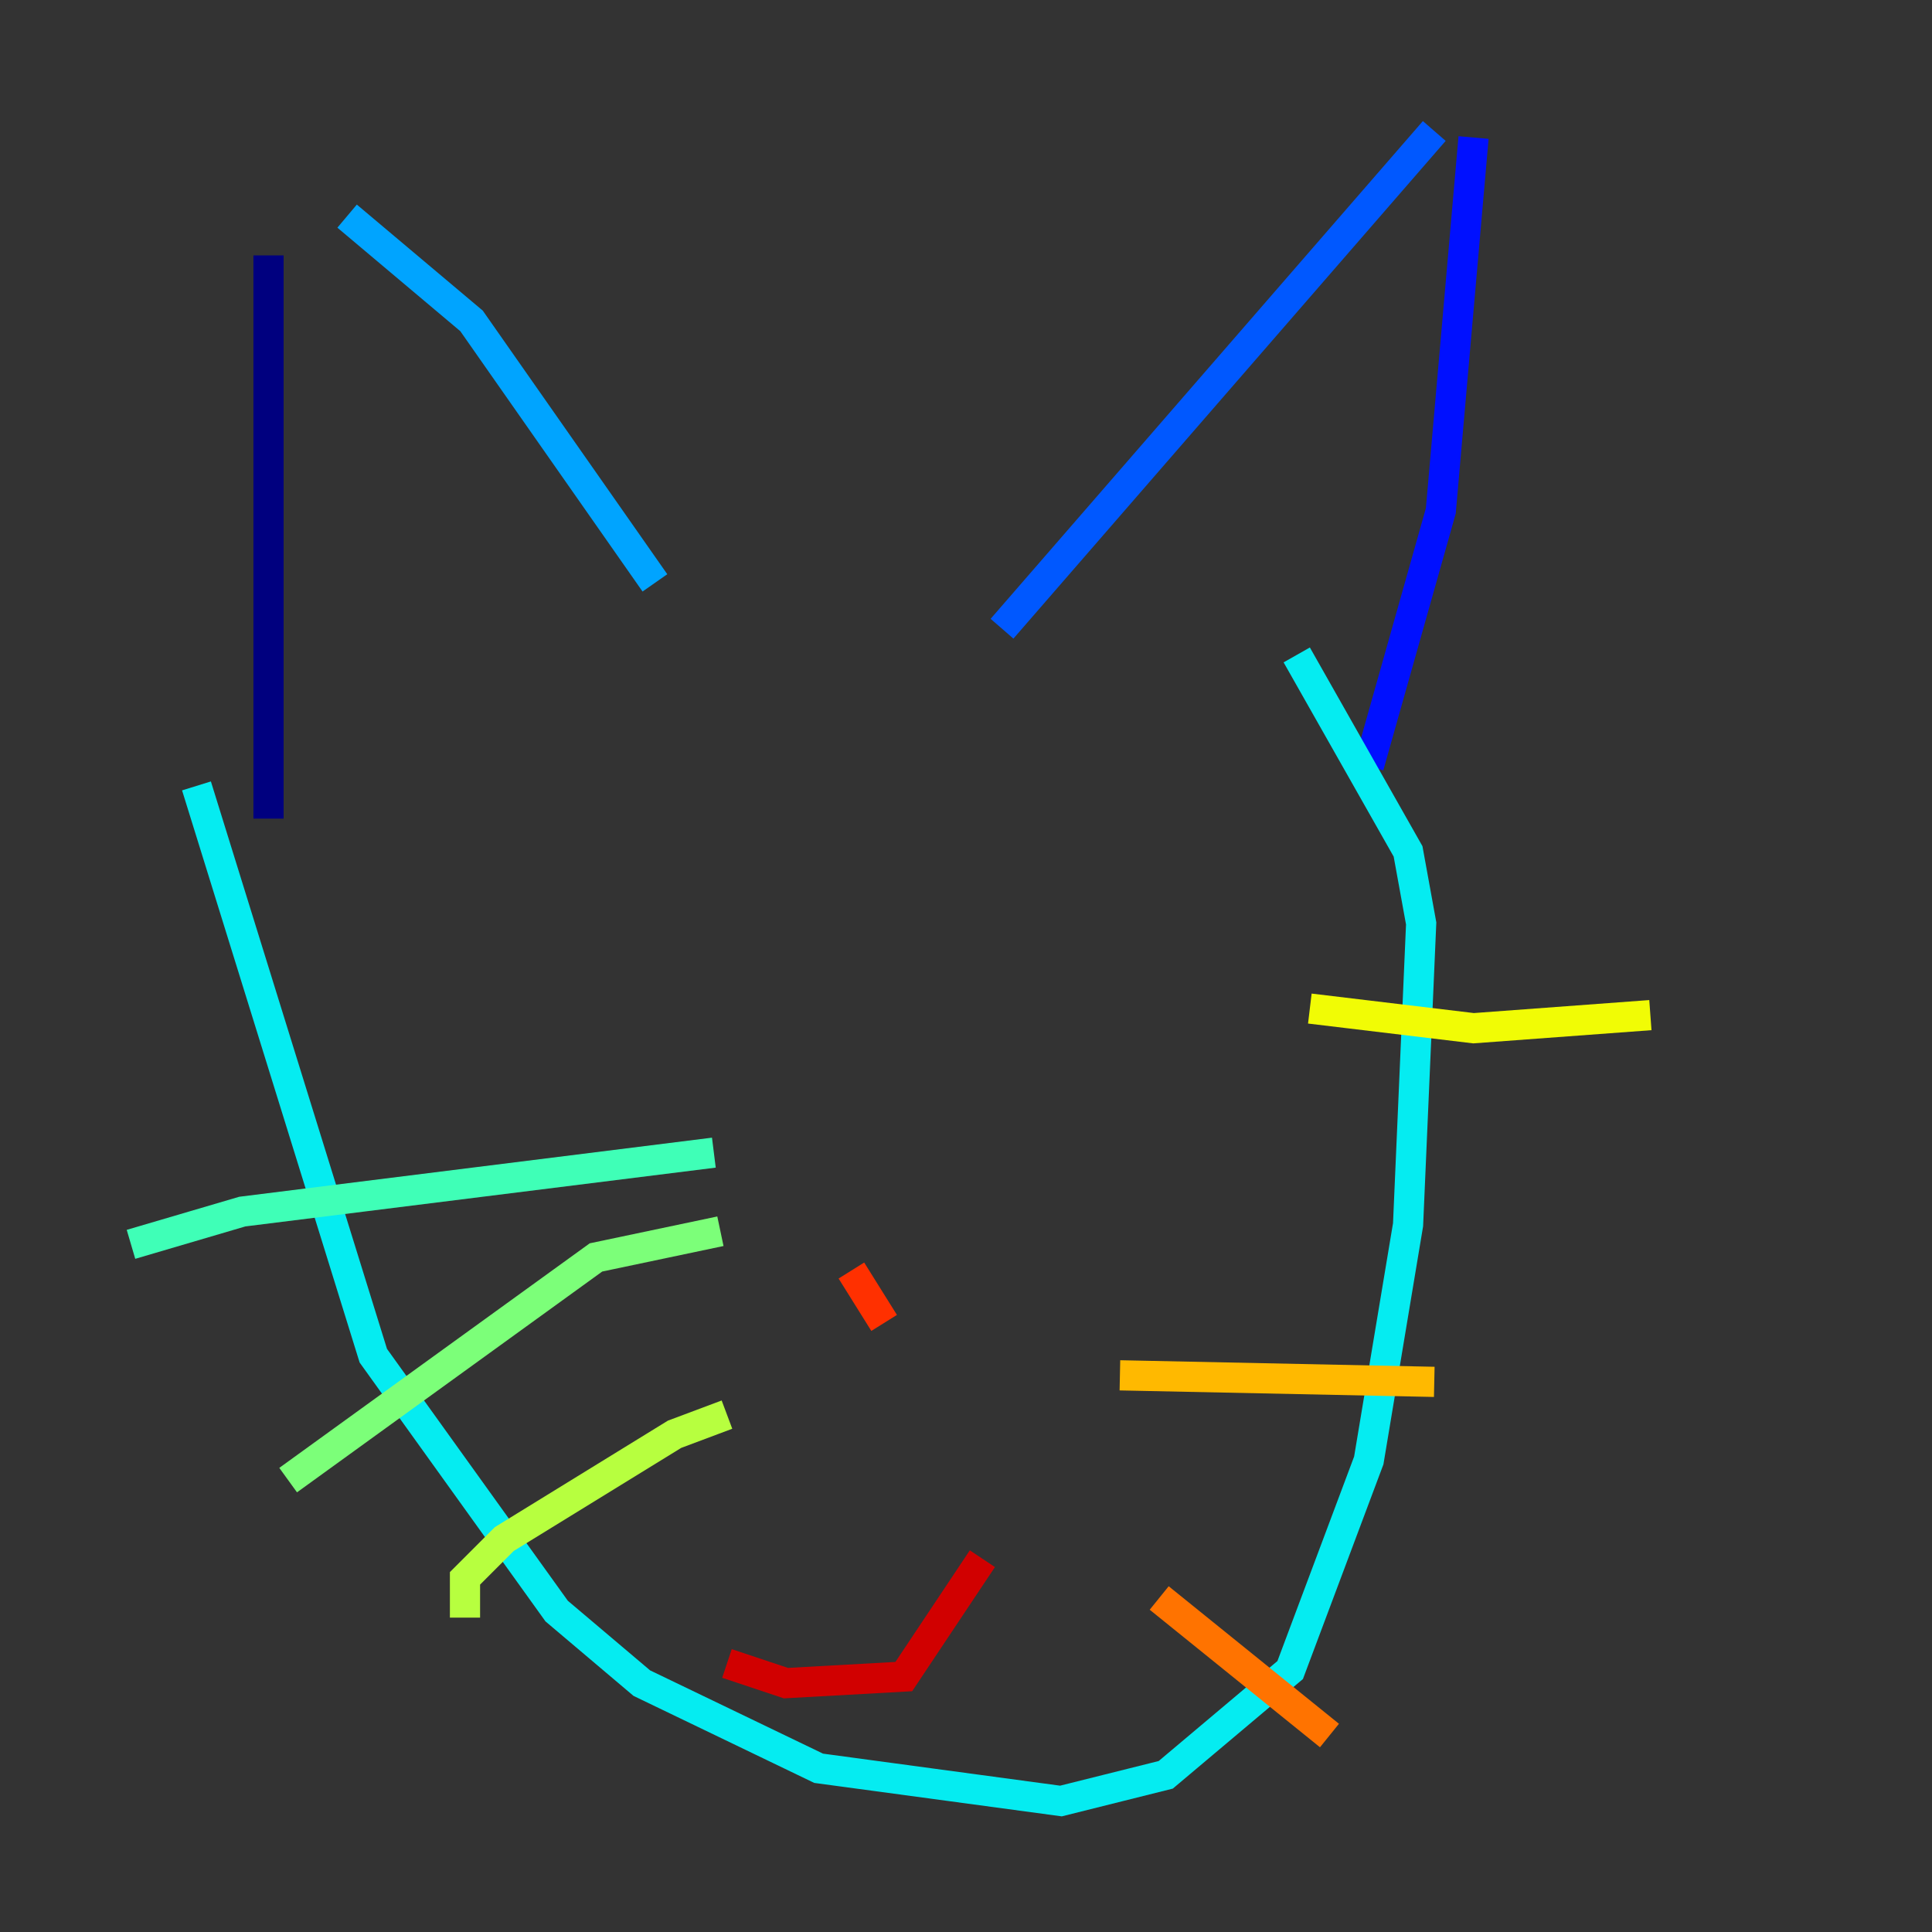 <?xml version="1.0" encoding="utf-8" ?>
<svg baseProfile="tiny" height="128" version="1.2" viewBox="0,0,128,128" width="128" xmlns="http://www.w3.org/2000/svg" xmlns:ev="http://www.w3.org/2001/xml-events" xmlns:xlink="http://www.w3.org/1999/xlink"><rect x="0" y="0" width="128" height="128" fill="#333333" stroke="none"/><defs /><polyline fill="none" points="17.79,54.237 17.79,16.922" stroke="#00007f" stroke-width="2" /><polyline fill="none" points="19.091,18.658 19.091,18.658" stroke="#0000d1" stroke-width="2" /><polyline fill="none" points="90.685,50.766 95.458,33.844 97.627,9.112" stroke="#0010ff" stroke-width="2" /><polyline fill="none" points="95.024,8.678 66.386,41.654" stroke="#0058ff" stroke-width="2" /><polyline fill="none" points="22.997,14.319 31.241,21.261 43.39,38.617" stroke="#00a4ff" stroke-width="2" /><polyline fill="none" points="13.017,52.068 24.732,89.817 36.881,106.739 42.522,111.512 54.237,117.153 70.291,119.322 77.234,117.586 85.478,110.644 90.685,96.759 93.288,81.139 94.156,61.18 93.288,56.407 85.912,43.39" stroke="#05ecf1" stroke-width="2" /><polyline fill="none" points="47.295,76.366 16.054,80.271 8.678,82.441" stroke="#3fffb7" stroke-width="2" /><polyline fill="none" points="47.729,81.573 39.485,83.308 19.091,98.061" stroke="#7cff79" stroke-width="2" /><polyline fill="none" points="48.163,93.722 44.691,95.024 33.41,101.966 30.807,104.57 30.807,107.173" stroke="#b7ff3f" stroke-width="2" /><polyline fill="none" points="86.78,66.82 97.627,68.122 109.342,67.254" stroke="#f1fc05" stroke-width="2" /><polyline fill="none" points="74.197,91.119 95.024,91.552" stroke="#ffb900" stroke-width="2" /><polyline fill="none" points="76.8,105.871 88.081,114.983" stroke="#ff7300" stroke-width="2" /><polyline fill="none" points="56.407,84.176 58.576,87.647" stroke="#ff3000" stroke-width="2" /><polyline fill="none" points="48.163,110.21 52.068,111.512 59.878,111.078 65.085,103.268" stroke="#d10000" stroke-width="2" /><polyline fill="none" points="36.881,55.105 36.881,55.105" stroke="#7f0000" stroke-width="2" /></svg>